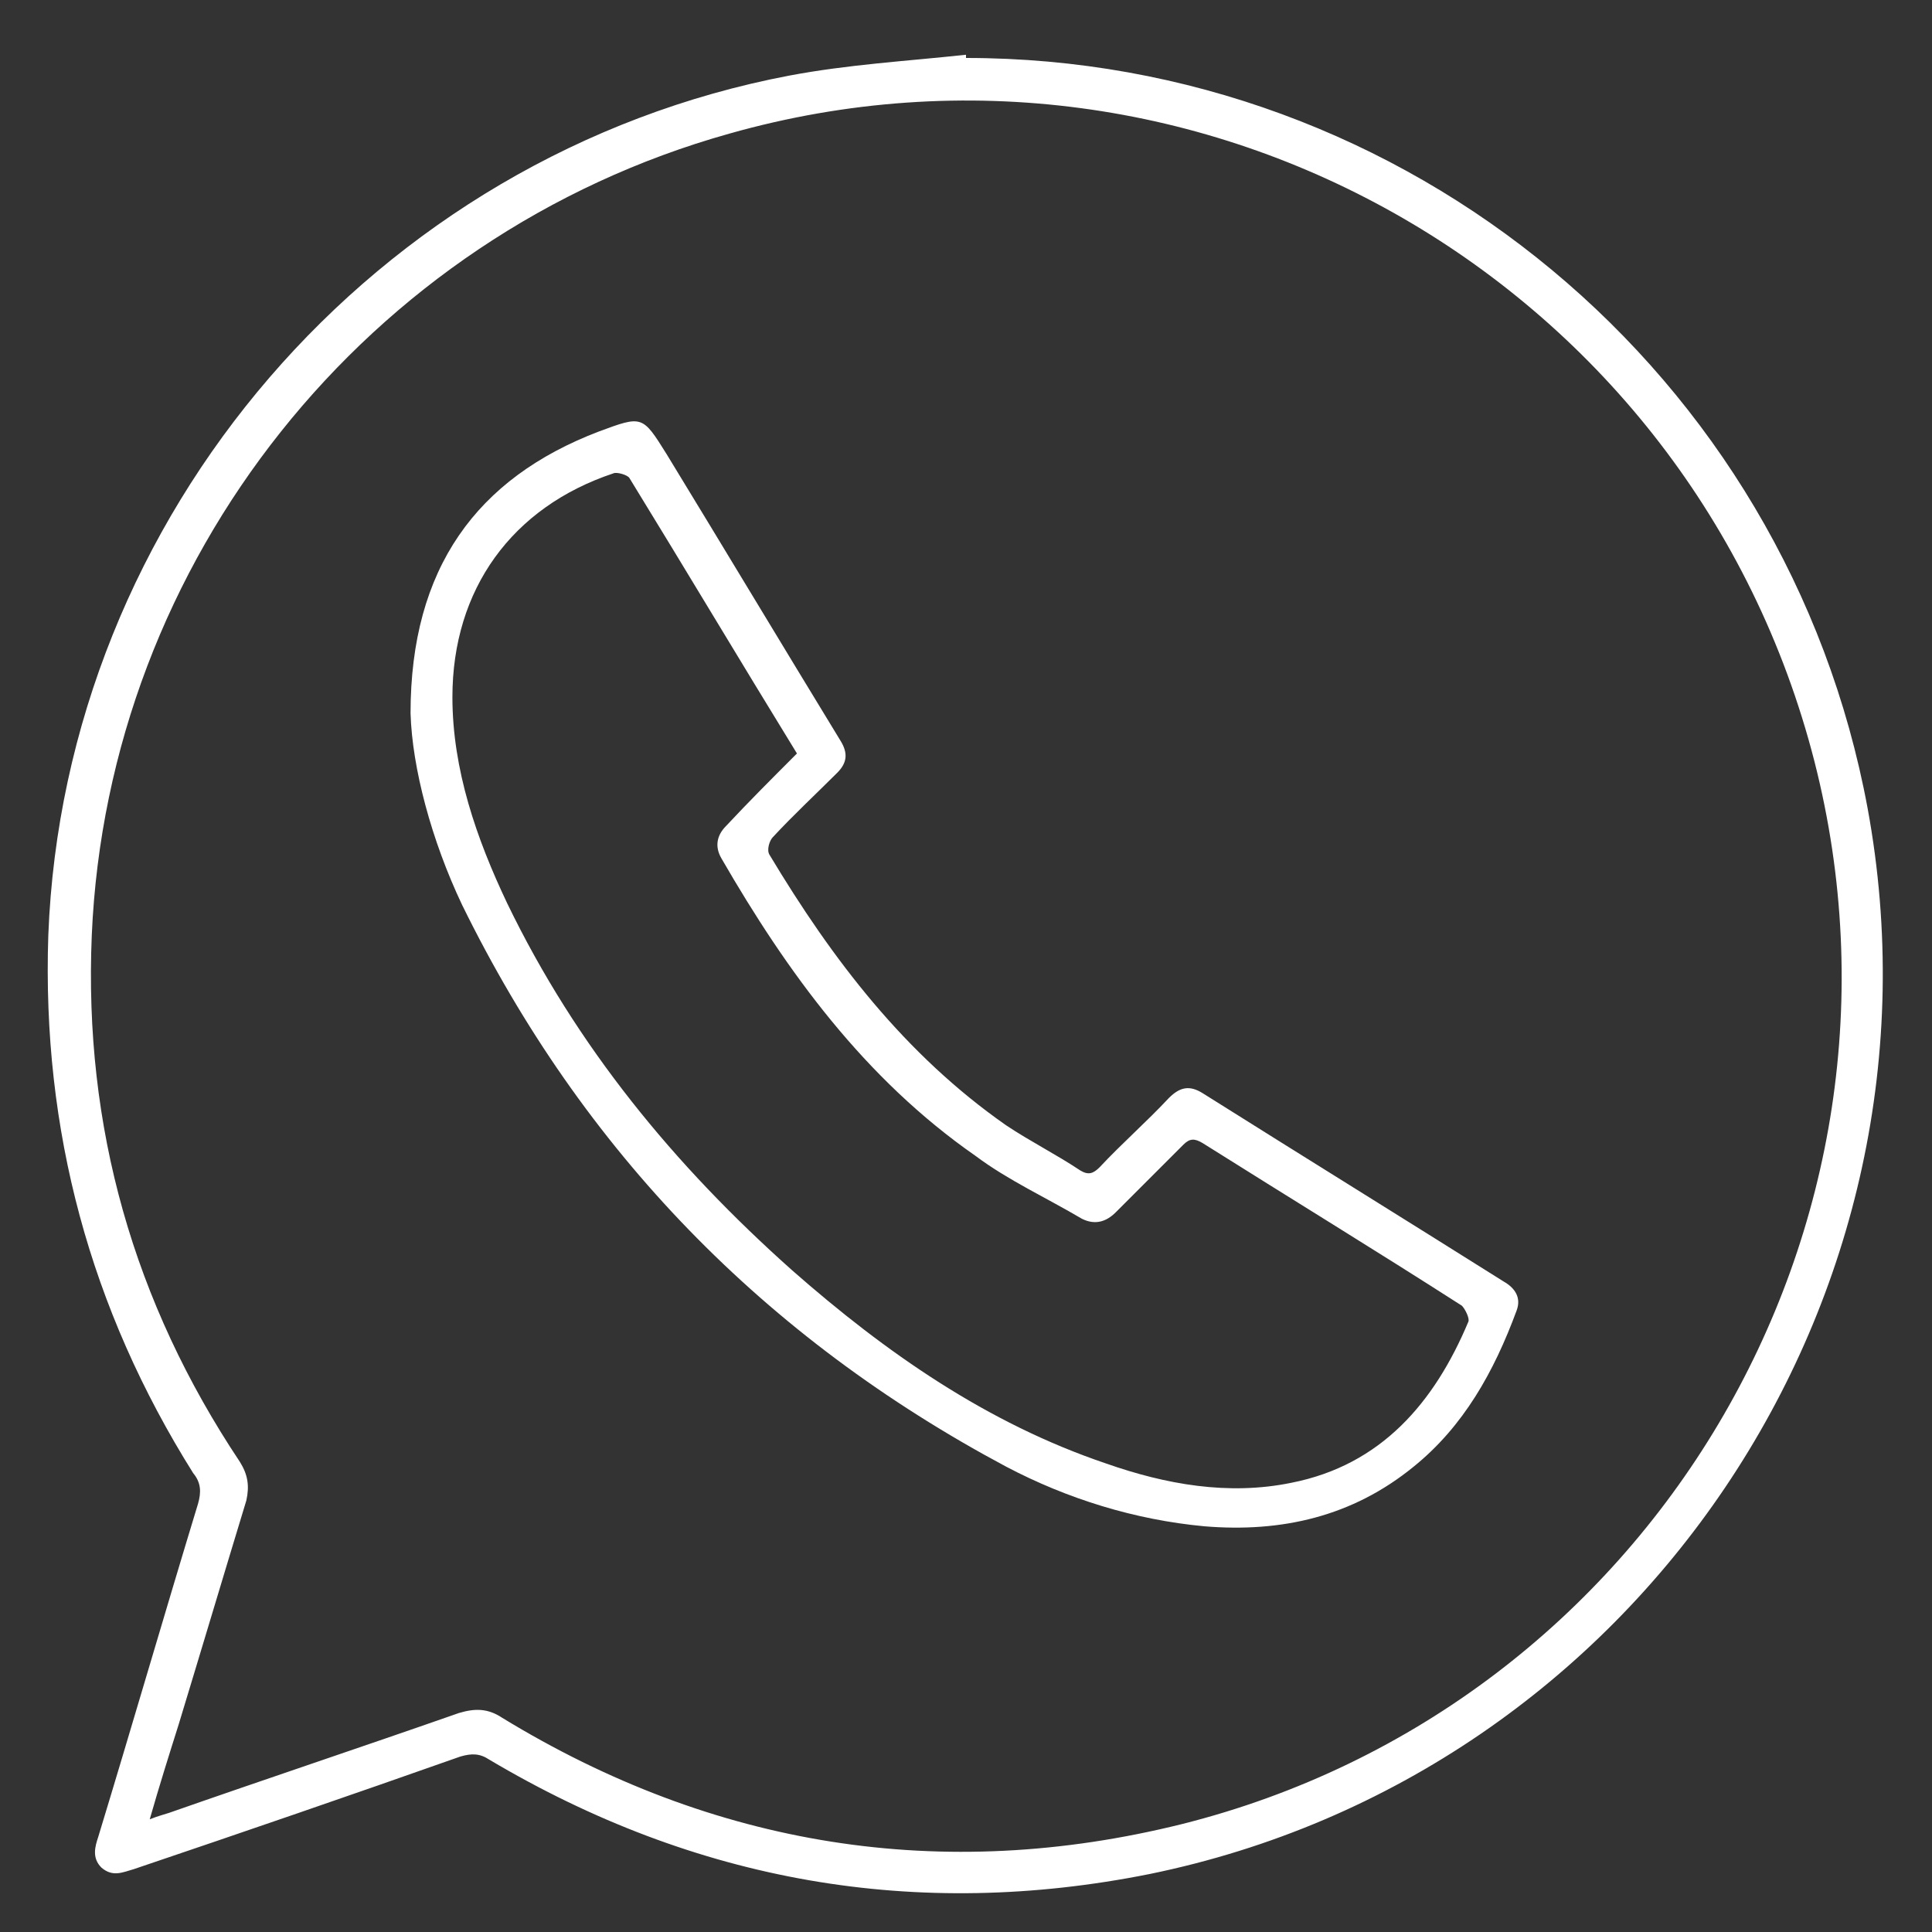<?xml version="1.0" encoding="utf-8"?>
<!-- Generator: Adobe Illustrator 22.0.1, SVG Export Plug-In . SVG Version: 6.00 Build 0)  -->
<svg version="1.1" xmlns="http://www.w3.org/2000/svg" xmlns:xlink="http://www.w3.org/1999/xlink" x="0px" y="0px"
	 viewBox="0 0 120 120" style="enable-background:new 0 0 120 120;" xml:space="preserve">
<rect x="0" y="0" width="120" height="120" fill="#333333" stroke="none"/>
<style type="text/css">
	.st0{fill:#FFFFFF;}
	.st1{display:none;}
	.st2{display:inline;}
	.st3{fill:#3B3B3B;}
</style>
<g id="whatsapp_blanco">
	<g>
		<path class="st0" d="M60,3.6c27.4,0,51,19.6,56,46.6c5.6,30.4-14.3,60-44.6,66.2c-14.5,2.9-28.2,0.5-41-7.1
			c-0.6-0.4-1.1-0.4-1.8-0.2c-6.8,2.4-13.5,4.7-20.3,7c-0.7,0.2-1.3,0.5-2-0.1c-0.6-0.6-0.4-1.3-0.2-1.9c2.1-6.9,4.1-13.8,6.2-20.7
			c0.2-0.7,0.2-1.3-0.3-1.9C5.6,81.3,2.6,70.2,3,58.1c1-26.1,20.3-48.5,46-53.4C52.7,4,56.3,3.8,60,3.4C60,3.4,60,3.5,60,3.6z
			 M9.3,113c0.5-0.2,0.9-0.3,1.2-0.4c6-2.1,12-4.1,18-6.2c1-0.3,1.8-0.3,2.7,0.3c13.1,8,27.3,10.3,42.2,6.6
			c29.1-7.3,46.7-37,39.3-66C105.1,17.6,74.6,0,45.3,8.3C22.8,14.6,6.7,34.8,5.7,58.1C5.2,70,8.3,80.9,14.9,90.8
			c0.5,0.8,0.6,1.5,0.4,2.4c-1.4,4.6-2.8,9.3-4.2,13.9C10.5,109,9.9,110.9,9.3,113z"/>
		<path class="st0" d="M25.5,44.3c0-9,4.1-14.6,11.7-17.5c2.7-1,2.7-1,4.2,1.4c3.6,5.9,7.2,11.9,10.8,17.8c0.5,0.8,0.4,1.4-0.2,2
			c-1.3,1.3-2.7,2.6-4,4c-0.2,0.2-0.4,0.8-0.2,1.1c3.9,6.5,8.4,12.4,14.7,16.8c1.5,1,3.1,1.8,4.6,2.8c0.5,0.3,0.8,0.2,1.2-0.2
			c1.4-1.5,2.9-2.8,4.3-4.3c0.7-0.7,1.3-0.8,2.1-0.3c6.2,3.9,12.5,7.8,18.7,11.7c0.7,0.4,1.1,1,0.8,1.8c-1.4,3.8-3.3,7.2-6.4,9.7
			c-3.8,3.1-8.2,4.1-13,3.7c-4.3-0.4-8.5-1.7-12.3-3.7c-15-8-26.3-19.6-33.8-34.9C26.8,52.2,25.6,47.7,25.5,44.3z M49.5,46.8
			c-3.5-5.7-6.9-11.4-10.4-17.1c-0.1-0.2-0.8-0.4-1-0.3c-6.3,2.1-10,7.2-10,13.9c0,4.5,1.5,8.8,3.4,12.8
			c4.3,8.9,10.4,16.3,17.7,22.8C55,84,61.3,88.4,68.7,90.9c3.7,1.3,7.6,2,11.5,1.2c5.6-1.1,8.9-5,11-10c0.1-0.2-0.2-0.8-0.4-1
			c-5.3-3.4-10.7-6.7-16.1-10.1c-0.5-0.3-0.8-0.3-1.2,0.1c-1.4,1.4-2.8,2.8-4.2,4.2c-0.6,0.6-1.3,0.8-2.1,0.4
			c-2.2-1.3-4.6-2.4-6.6-3.9C53.7,67,48.9,60.4,44.8,53.3c-0.4-0.7-0.3-1.4,0.3-2C46.5,49.8,48,48.3,49.5,46.8z"/>
	</g>
</g>
<g id="whatsapp_gris" class="st1">
	<g class="st2">
		<path class="st3" d="M60,3.6c27.4,0,51,19.6,56,46.6c5.6,30.4-14.3,60-44.6,66.2c-14.5,2.9-28.2,0.5-41-7.1
			c-0.6-0.4-1.1-0.4-1.8-0.2c-6.8,2.4-13.5,4.7-20.3,7c-0.7,0.2-1.3,0.5-2-0.1c-0.6-0.6-0.4-1.3-0.2-1.9c2.1-6.9,4.1-13.8,6.2-20.7
			c0.2-0.7,0.2-1.3-0.3-1.9C5.6,81.3,2.6,70.2,3,58.1c1-26.1,20.3-48.5,46-53.4C52.7,4,56.3,3.8,60,3.4C60,3.4,60,3.5,60,3.6z
			 M9.3,113c0.5-0.2,0.9-0.3,1.2-0.4c6-2.1,12-4.1,18-6.2c1-0.3,1.8-0.3,2.7,0.3c13.1,8,27.3,10.3,42.2,6.6
			c29.1-7.3,46.7-37,39.3-66C105.1,17.6,74.6,0,45.3,8.3C22.8,14.6,6.7,34.8,5.7,58.1C5.2,70,8.3,80.9,14.9,90.8
			c0.5,0.8,0.6,1.5,0.4,2.4c-1.4,4.6-2.8,9.3-4.2,13.9C10.5,109,9.9,110.9,9.3,113z"/>
		<path class="st3" d="M25.5,44.3c0-9,4.1-14.6,11.7-17.5c2.7-1,2.7-1,4.2,1.4c3.6,5.9,7.2,11.9,10.8,17.8c0.5,0.8,0.4,1.4-0.2,2
			c-1.3,1.3-2.7,2.6-4,4c-0.2,0.2-0.4,0.8-0.2,1.1c3.9,6.5,8.4,12.4,14.7,16.8c1.5,1,3.1,1.8,4.6,2.8c0.5,0.3,0.8,0.2,1.2-0.2
			c1.4-1.5,2.9-2.8,4.3-4.3c0.7-0.7,1.3-0.8,2.1-0.3c6.2,3.9,12.5,7.8,18.7,11.7c0.7,0.4,1.1,1,0.8,1.8c-1.4,3.8-3.3,7.2-6.4,9.7
			c-3.8,3.1-8.2,4.1-13,3.7c-4.3-0.4-8.5-1.7-12.3-3.7c-15-8-26.3-19.6-33.8-34.9C26.8,52.2,25.6,47.7,25.5,44.3z M49.5,46.8
			c-3.5-5.7-6.9-11.4-10.4-17.1c-0.1-0.2-0.8-0.4-1-0.3c-6.3,2.1-10,7.2-10,13.9c0,4.5,1.5,8.8,3.4,12.8
			c4.3,8.9,10.4,16.3,17.7,22.8C55,84,61.3,88.4,68.7,90.9c3.7,1.3,7.6,2,11.5,1.2c5.6-1.1,8.9-5,11-10c0.1-0.2-0.2-0.8-0.4-1
			c-5.3-3.4-10.7-6.7-16.1-10.1c-0.5-0.3-0.8-0.3-1.2,0.1c-1.4,1.4-2.8,2.8-4.2,4.2c-0.6,0.6-1.3,0.8-2.1,0.4
			c-2.2-1.3-4.6-2.4-6.6-3.9C53.7,67,48.9,60.4,44.8,53.3c-0.4-0.7-0.3-1.4,0.3-2C46.5,49.8,48,48.3,49.5,46.8z"/>
	</g>
</g>
</svg>
